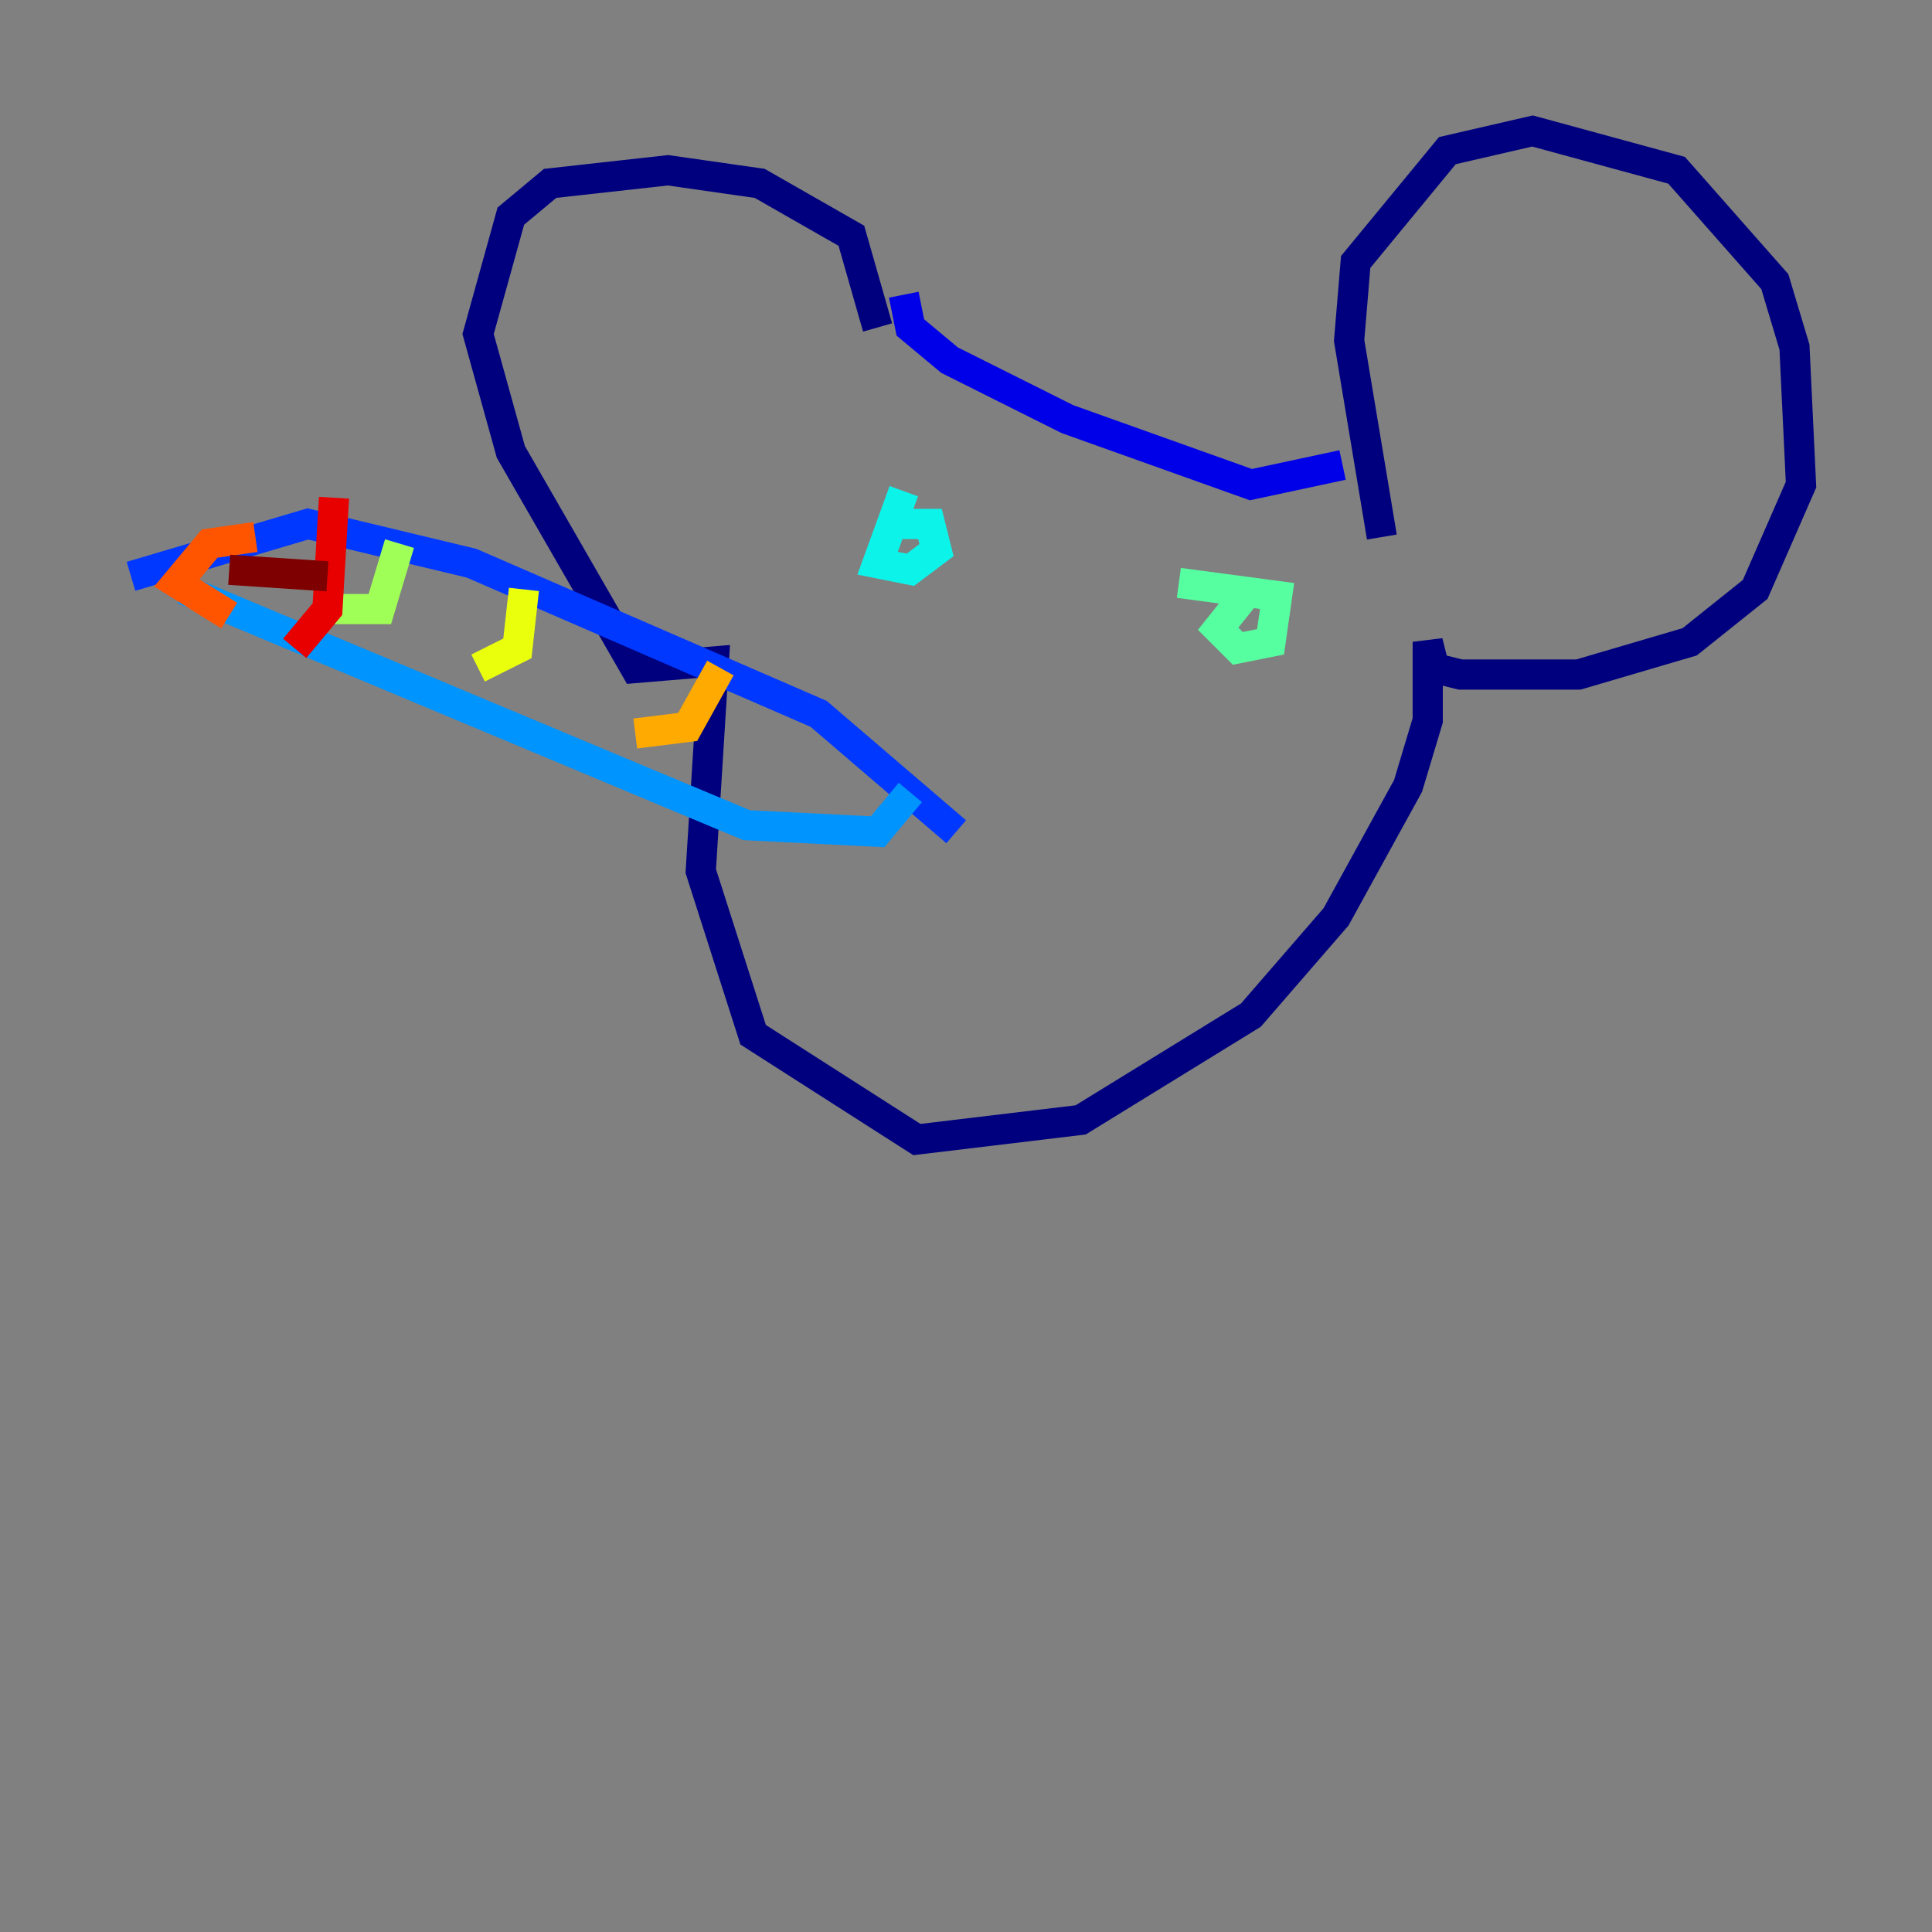 <?xml version="1.0" encoding="utf-8" ?>
<svg baseProfile="tiny" height="128" version="1.2" viewBox="0,0,128,128" width="128" xmlns="http://www.w3.org/2000/svg" xmlns:ev="http://www.w3.org/2001/xml-events" xmlns:xlink="http://www.w3.org/1999/xlink"><rect x="0" y="0" width="128" height="128" fill="#808080" stroke="none"/><defs /><polyline fill="none" points="58.142,21.695 56.407,15.62 50.332,12.149 44.258,11.281 36.447,12.149 33.844,14.319 31.675,22.129 33.844,29.939 42.088,44.258 47.295,43.824 46.427,57.709 49.898,68.556 60.746,75.498 71.593,74.197 82.875,67.254 88.515,60.746 93.288,52.068 94.59,47.729 94.59,42.522 95.024,44.258 96.759,44.691 104.57,44.691 111.946,42.522 116.285,39.051 119.322,32.108 118.888,22.997 117.586,18.658 111.078,11.281 101.532,8.678 95.891,9.98 89.817,17.356 89.383,22.563 91.552,35.58" stroke="#00007f" stroke-width="2" /><polyline fill="none" points="59.878,19.525 60.312,21.695 62.915,23.864 70.725,27.77 82.875,32.108 88.949,30.807" stroke="#0000e8" stroke-width="2" /><polyline fill="none" points="63.349,55.105 54.237,47.295 31.241,37.315 20.393,34.712 8.678,38.183" stroke="#0038ff" stroke-width="2" /><polyline fill="none" points="60.312,52.502 58.142,55.105 49.464,54.671 12.149,39.051" stroke="#0094ff" stroke-width="2" /><polyline fill="none" points="59.878,32.542 58.142,37.315 60.312,37.749 62.047,36.447 61.614,34.712 59.444,34.712" stroke="#0cf4ea" stroke-width="2" /><polyline fill="none" points="82.441,39.485 80.705,41.654 82.007,42.956 84.176,42.522 84.61,39.485 78.102,38.617" stroke="#56ffa0" stroke-width="2" /><polyline fill="none" points="26.468,36.014 25.166,40.352 21.695,40.352" stroke="#a0ff56" stroke-width="2" /><polyline fill="none" points="34.712,39.051 34.278,42.956 31.675,44.258" stroke="#eaff0c" stroke-width="2" /><polyline fill="none" points="47.729,44.258 45.559,48.163 42.088,48.597" stroke="#ffaa00" stroke-width="2" /><polyline fill="none" points="16.922,35.58 13.885,36.014 11.715,38.617 15.186,40.786" stroke="#ff5500" stroke-width="2" /><polyline fill="none" points="22.129,32.976 21.695,40.352 19.525,42.956" stroke="#e80000" stroke-width="2" /><polyline fill="none" points="15.186,37.749 21.695,38.183" stroke="#7f0000" stroke-width="2" /></svg>